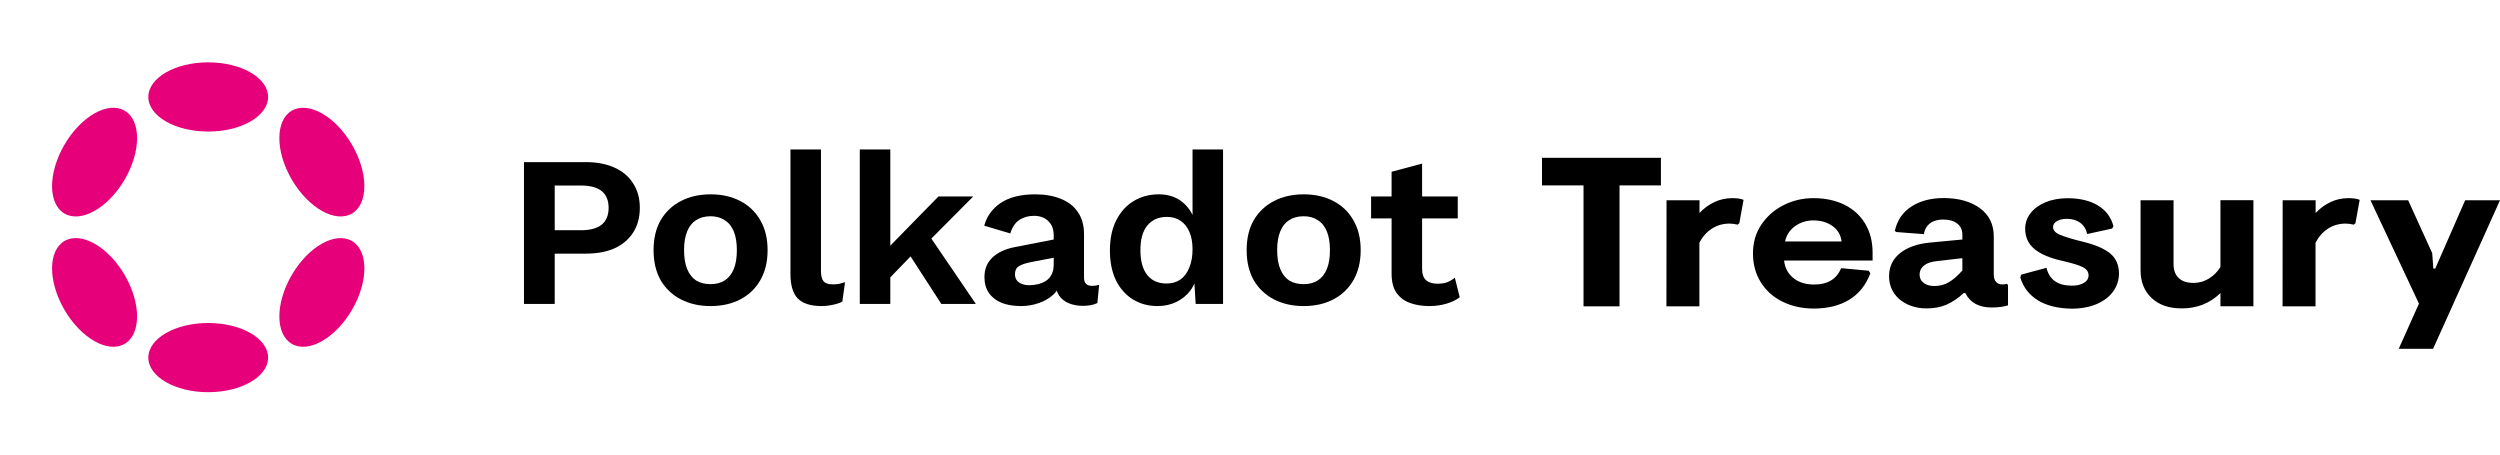 <svg width="132" height="24" viewBox="0 0 132 24" fill="none" xmlns="http://www.w3.org/2000/svg">
<path d="M81.418 9.79V8.333H87.697V9.79H85.511V16.176H83.61V9.79H81.418ZM87.993 10.574H89.734V11.246C89.956 11.008 90.215 10.816 90.505 10.677C90.796 10.536 91.117 10.462 91.464 10.462C91.713 10.462 91.909 10.49 92.06 10.55L91.837 11.783L91.749 11.862C91.583 11.825 91.443 11.806 91.324 11.806C90.982 11.806 90.676 11.89 90.402 12.063C90.127 12.236 89.904 12.483 89.728 12.815V16.176H87.987L87.993 10.574ZM94.106 15.924C93.619 15.681 93.241 15.34 92.966 14.896C92.692 14.458 92.557 13.949 92.557 13.375C92.557 12.805 92.702 12.301 92.998 11.862C93.293 11.423 93.681 11.078 94.174 10.831C94.661 10.583 95.189 10.462 95.754 10.462C96.365 10.462 96.909 10.578 97.381 10.807C97.852 11.041 98.22 11.372 98.479 11.806C98.738 12.24 98.873 12.749 98.873 13.342V13.758H94.2C94.241 14.145 94.407 14.453 94.692 14.682C94.977 14.911 95.344 15.023 95.79 15.023C96.505 15.023 96.977 14.733 97.21 14.159L98.666 14.294L98.754 14.43C98.52 15.051 98.153 15.513 97.64 15.825C97.127 16.138 96.5 16.292 95.754 16.292C95.142 16.288 94.593 16.166 94.106 15.924ZM97.236 12.749C97.194 12.413 97.039 12.142 96.764 11.941C96.49 11.741 96.153 11.638 95.743 11.638C95.381 11.638 95.06 11.741 94.78 11.941C94.5 12.142 94.324 12.413 94.251 12.749H97.236ZM100.733 16.082C100.432 15.942 100.189 15.746 100.013 15.489C99.837 15.233 99.743 14.929 99.743 14.588C99.743 14.08 99.94 13.673 100.329 13.361C100.717 13.053 101.251 12.866 101.935 12.805L103.613 12.646V12.399C103.613 12.147 103.525 11.946 103.344 11.806C103.168 11.666 102.914 11.591 102.593 11.591C102.303 11.591 102.069 11.662 101.898 11.797C101.722 11.937 101.619 12.124 101.577 12.362L100.111 12.25L100.049 12.184C100.173 11.624 100.469 11.195 100.93 10.9C101.391 10.606 101.955 10.457 102.619 10.457C103.406 10.457 104.043 10.634 104.536 10.989C105.023 11.344 105.271 11.844 105.271 12.483V14.49C105.271 14.663 105.313 14.794 105.39 14.883C105.468 14.971 105.577 15.018 105.722 15.018C105.815 15.018 105.893 15.009 105.96 14.985L106.023 15.051V16.124C105.774 16.199 105.489 16.236 105.163 16.236C104.489 16.236 104.028 15.984 103.769 15.475H103.681C103.391 15.746 103.09 15.947 102.784 16.082C102.479 16.218 102.126 16.283 101.728 16.283C101.365 16.288 101.038 16.218 100.733 16.082ZM102.909 14.896C103.137 14.761 103.37 14.556 103.613 14.28V13.631L102.246 13.79C101.955 13.818 101.733 13.898 101.582 14.024C101.427 14.15 101.354 14.308 101.354 14.495C101.354 14.682 101.427 14.831 101.572 14.938C101.717 15.046 101.904 15.102 102.126 15.102C102.417 15.102 102.681 15.032 102.909 14.896ZM107.603 15.858C107.136 15.569 106.826 15.167 106.67 14.644L106.722 14.5L108.054 14.14C108.204 14.766 108.649 15.083 109.395 15.083C109.654 15.083 109.862 15.037 110.027 14.938C110.193 14.841 110.276 14.705 110.276 14.537C110.276 14.36 110.183 14.22 109.996 14.117C109.81 14.014 109.447 13.902 108.908 13.776C108.256 13.636 107.758 13.426 107.427 13.155C107.095 12.884 106.929 12.52 106.929 12.072C106.929 11.774 107.023 11.503 107.209 11.26C107.396 11.017 107.66 10.826 107.997 10.681C108.338 10.541 108.727 10.466 109.167 10.466C109.82 10.466 110.359 10.597 110.779 10.854C111.198 11.111 111.468 11.475 111.592 11.946L111.52 12.068L110.204 12.357C110.147 12.096 110.022 11.895 109.831 11.759C109.639 11.624 109.406 11.554 109.136 11.554C108.929 11.554 108.753 11.591 108.613 11.671C108.473 11.75 108.401 11.857 108.401 11.988C108.401 12.152 108.515 12.287 108.748 12.39C108.981 12.492 109.401 12.623 110.017 12.773C110.654 12.931 111.126 13.137 111.426 13.389C111.727 13.641 111.882 13.996 111.882 14.444C111.882 14.789 111.779 15.102 111.577 15.387C111.375 15.671 111.084 15.891 110.706 16.054C110.328 16.213 109.893 16.297 109.395 16.297C108.665 16.288 108.069 16.143 107.603 15.858ZM113.608 15.737C113.219 15.373 113.022 14.883 113.022 14.271V10.574H114.763V13.944C114.763 14.266 114.856 14.514 115.038 14.682C115.219 14.854 115.478 14.938 115.809 14.938C116.11 14.938 116.379 14.864 116.628 14.71C116.877 14.556 117.079 14.355 117.239 14.098V10.569H118.98V16.171H117.239V15.475C116.685 16.012 116.006 16.283 115.214 16.283C114.535 16.288 114.001 16.106 113.608 15.737ZM120.524 10.574H122.265V11.246C122.488 11.008 122.747 10.816 123.037 10.677C123.327 10.536 123.648 10.462 123.995 10.462C124.244 10.462 124.441 10.49 124.591 10.55L124.368 11.783L124.28 11.862C124.115 11.825 123.975 11.806 123.856 11.806C123.514 11.806 123.208 11.89 122.933 12.063C122.659 12.236 122.436 12.483 122.26 12.815V16.176H120.519L120.524 10.574ZM127.721 16.031L125.161 10.574H127.151L128.42 13.365L128.482 14.182H128.581L130.161 10.574H132L128.467 18.416H126.653L127.721 16.031Z" fill="black"/>
<path d="M30.924 8.559C31.52 8.559 32.029 8.658 32.453 8.854C32.876 9.043 33.201 9.32 33.429 9.683C33.664 10.038 33.782 10.469 33.782 10.976C33.782 11.482 33.664 11.917 33.429 12.28C33.201 12.636 32.876 12.912 32.453 13.109C32.029 13.298 31.52 13.392 30.924 13.392H29.289V16.047H27.666V8.559H30.924ZM30.677 12.156C31.163 12.156 31.528 12.057 31.771 11.861C32.014 11.656 32.135 11.361 32.135 10.976C32.135 10.583 32.014 10.288 31.771 10.091C31.528 9.894 31.163 9.796 30.677 9.796H29.289V12.156H30.677Z" fill="black"/>
<path d="M37.519 10.261C38.114 10.261 38.636 10.378 39.083 10.613C39.537 10.847 39.89 11.184 40.141 11.623C40.4 12.061 40.529 12.591 40.529 13.211C40.529 13.823 40.4 14.353 40.141 14.799C39.89 15.238 39.537 15.574 39.083 15.809C38.636 16.043 38.114 16.16 37.519 16.16C36.931 16.16 36.409 16.043 35.955 15.809C35.5 15.574 35.143 15.238 34.885 14.799C34.634 14.353 34.508 13.823 34.508 13.211C34.508 12.591 34.634 12.061 34.885 11.623C35.143 11.184 35.5 10.847 35.955 10.613C36.409 10.378 36.931 10.261 37.519 10.261ZM37.519 11.418C37.221 11.418 36.966 11.486 36.754 11.623C36.55 11.751 36.394 11.948 36.284 12.212C36.174 12.477 36.119 12.81 36.119 13.211C36.119 13.611 36.174 13.944 36.284 14.209C36.394 14.474 36.55 14.674 36.754 14.81C36.966 14.939 37.221 15.003 37.519 15.003C37.809 15.003 38.056 14.939 38.26 14.81C38.471 14.674 38.632 14.474 38.742 14.209C38.851 13.944 38.906 13.611 38.906 13.211C38.906 12.81 38.851 12.477 38.742 12.212C38.632 11.948 38.471 11.751 38.26 11.623C38.056 11.486 37.809 11.418 37.519 11.418Z" fill="black"/>
<path d="M43.347 7.89V14.3C43.347 14.565 43.394 14.75 43.488 14.856C43.582 14.961 43.739 15.014 43.959 15.014C44.092 15.014 44.202 15.007 44.288 14.992C44.374 14.969 44.484 14.939 44.617 14.901L44.476 15.922C44.343 15.998 44.174 16.054 43.97 16.092C43.774 16.138 43.578 16.16 43.382 16.16C42.81 16.16 42.391 16.028 42.124 15.763C41.865 15.491 41.736 15.06 41.736 14.47V7.89H43.347Z" fill="black"/>
<path d="M51.383 10.375L48.666 13.109L48.349 13.256L46.585 15.082L46.562 13.426L49.548 10.375H51.383ZM47.008 7.89V16.047H45.397V7.89H47.008ZM48.89 12.178L51.524 16.047H49.701L47.785 13.086L48.89 12.178Z" fill="black"/>
<path d="M55.636 12.428C55.636 12.103 55.538 11.849 55.343 11.668C55.154 11.486 54.904 11.396 54.59 11.396C54.3 11.396 54.045 11.467 53.825 11.611C53.606 11.755 53.445 11.993 53.343 12.326L51.968 11.917C52.101 11.418 52.391 11.017 52.838 10.715C53.292 10.412 53.9 10.261 54.66 10.261C55.178 10.261 55.629 10.341 56.013 10.499C56.397 10.651 56.695 10.881 56.907 11.191C57.126 11.502 57.236 11.891 57.236 12.36V14.663C57.236 14.95 57.377 15.094 57.659 15.094C57.792 15.094 57.918 15.075 58.035 15.037L57.941 16.001C57.738 16.1 57.483 16.149 57.177 16.149C56.903 16.149 56.656 16.104 56.436 16.013C56.217 15.922 56.044 15.786 55.919 15.604C55.793 15.415 55.731 15.181 55.731 14.901V14.856L56.013 14.81C55.966 15.098 55.836 15.343 55.625 15.548C55.413 15.744 55.154 15.896 54.849 16.001C54.551 16.107 54.241 16.16 53.92 16.16C53.52 16.16 53.175 16.104 52.885 15.99C52.595 15.869 52.371 15.695 52.214 15.468C52.058 15.241 51.979 14.961 51.979 14.629C51.979 14.205 52.12 13.861 52.403 13.596C52.685 13.324 53.089 13.139 53.614 13.04L55.825 12.609L55.813 13.574L54.402 13.846C54.135 13.899 53.931 13.971 53.79 14.062C53.657 14.145 53.59 14.285 53.59 14.481C53.59 14.67 53.661 14.814 53.802 14.912C53.951 15.011 54.127 15.06 54.331 15.06C54.496 15.06 54.657 15.041 54.813 15.003C54.97 14.965 55.111 14.905 55.237 14.822C55.362 14.738 55.46 14.625 55.531 14.481C55.601 14.338 55.636 14.164 55.636 13.959V12.428Z" fill="black"/>
<path d="M61.12 16.16C60.634 16.16 60.199 16.043 59.814 15.809C59.438 15.574 59.14 15.238 58.921 14.799C58.709 14.36 58.603 13.835 58.603 13.222C58.603 12.594 58.717 12.061 58.944 11.623C59.172 11.176 59.477 10.84 59.861 10.613C60.253 10.378 60.692 10.261 61.178 10.261C61.696 10.261 62.123 10.405 62.46 10.692C62.797 10.98 63.017 11.35 63.119 11.804L62.966 11.986V7.89H64.577V16.047H63.131L63.025 14.322L63.213 14.413C63.166 14.769 63.044 15.079 62.848 15.343C62.652 15.601 62.405 15.801 62.108 15.945C61.81 16.088 61.48 16.16 61.12 16.16ZM61.59 14.969C61.872 14.969 62.115 14.901 62.319 14.765C62.523 14.621 62.68 14.413 62.789 14.141C62.907 13.869 62.966 13.543 62.966 13.165C62.966 12.802 62.911 12.496 62.801 12.246C62.691 11.989 62.535 11.793 62.331 11.656C62.127 11.52 61.888 11.452 61.614 11.452C61.175 11.452 60.83 11.604 60.579 11.906C60.336 12.201 60.214 12.636 60.214 13.211C60.214 13.786 60.336 14.224 60.579 14.527C60.822 14.822 61.159 14.969 61.59 14.969Z" fill="black"/>
<path d="M68.834 10.261C69.429 10.261 69.951 10.378 70.397 10.613C70.852 10.847 71.205 11.184 71.456 11.623C71.715 12.061 71.844 12.591 71.844 13.211C71.844 13.823 71.715 14.353 71.456 14.799C71.205 15.238 70.852 15.574 70.397 15.809C69.951 16.043 69.429 16.16 68.834 16.16C68.246 16.16 67.724 16.043 67.269 15.809C66.815 15.574 66.458 15.238 66.199 14.799C65.948 14.353 65.823 13.823 65.823 13.211C65.823 12.591 65.948 12.061 66.199 11.623C66.458 11.184 66.815 10.847 67.269 10.613C67.724 10.378 68.246 10.261 68.834 10.261ZM68.834 11.418C68.535 11.418 68.281 11.486 68.069 11.623C67.865 11.751 67.708 11.948 67.599 12.212C67.489 12.477 67.434 12.81 67.434 13.211C67.434 13.611 67.489 13.944 67.599 14.209C67.708 14.474 67.865 14.674 68.069 14.81C68.281 14.939 68.535 15.003 68.834 15.003C69.124 15.003 69.371 14.939 69.574 14.81C69.786 14.674 69.947 14.474 70.056 14.209C70.166 13.944 70.221 13.611 70.221 13.211C70.221 12.81 70.166 12.477 70.056 12.212C69.947 11.948 69.786 11.751 69.574 11.623C69.371 11.486 69.124 11.418 68.834 11.418Z" fill="black"/>
<path d="M75.087 8.639V14.198C75.087 14.47 75.157 14.67 75.299 14.799C75.448 14.92 75.647 14.98 75.898 14.98C76.102 14.98 76.275 14.954 76.416 14.901C76.565 14.841 76.698 14.761 76.816 14.663L77.074 15.695C76.886 15.839 76.651 15.952 76.369 16.035C76.087 16.119 75.789 16.16 75.475 16.16C75.083 16.16 74.734 16.104 74.428 15.99C74.13 15.877 73.895 15.695 73.723 15.445C73.558 15.196 73.476 14.863 73.476 14.447V9.07L75.087 8.639ZM76.969 10.375V11.532H72.394V10.375H76.969Z" fill="black"/>
<g clip-path="url(#clip0_5425_38762)">
<path d="M10.994 6.946C12.74 6.946 14.156 6.128 14.156 5.119C14.156 4.11 12.74 3.292 10.994 3.292C9.247 3.292 7.832 4.11 7.832 5.119C7.832 6.128 9.247 6.946 10.994 6.946Z" fill="#E6007A"/>
<path d="M10.994 20.708C12.74 20.708 14.156 19.89 14.156 18.881C14.156 17.872 12.74 17.054 10.994 17.054C9.247 17.054 7.832 17.872 7.832 18.881C7.832 19.89 9.247 20.708 10.994 20.708Z" fill="#E6007A"/>
<path d="M6.587 9.473C7.46 7.971 7.454 6.345 6.574 5.84C5.694 5.335 4.273 6.144 3.4 7.646C2.527 9.148 2.532 10.774 3.412 11.279C4.292 11.784 5.713 10.975 6.587 9.473Z" fill="#E6007A"/>
<path d="M18.588 16.354C19.461 14.852 19.456 13.226 18.576 12.721C17.695 12.217 16.274 13.025 15.401 14.527C14.528 16.029 14.534 17.656 15.414 18.16C16.294 18.665 17.715 17.856 18.588 16.354Z" fill="#E6007A"/>
<path d="M6.574 18.16C7.454 17.655 7.46 16.029 6.587 14.527C5.713 13.025 4.292 12.216 3.412 12.721C2.532 13.226 2.527 14.852 3.4 16.354C4.273 17.856 5.694 18.665 6.574 18.16Z" fill="#E6007A"/>
<path d="M18.575 11.279C19.455 10.774 19.461 9.148 18.588 7.646C17.715 6.144 16.293 5.336 15.413 5.84C14.533 6.345 14.528 7.971 15.401 9.473C16.274 10.975 17.695 11.784 18.575 11.279Z" fill="#E6007A"/>
</g>
<defs>
<clipPath id="clip0_5425_38762">
<rect width="21.988" height="22" fill="white" transform="translate(0 1)"/>
</clipPath>
</defs>
</svg>
